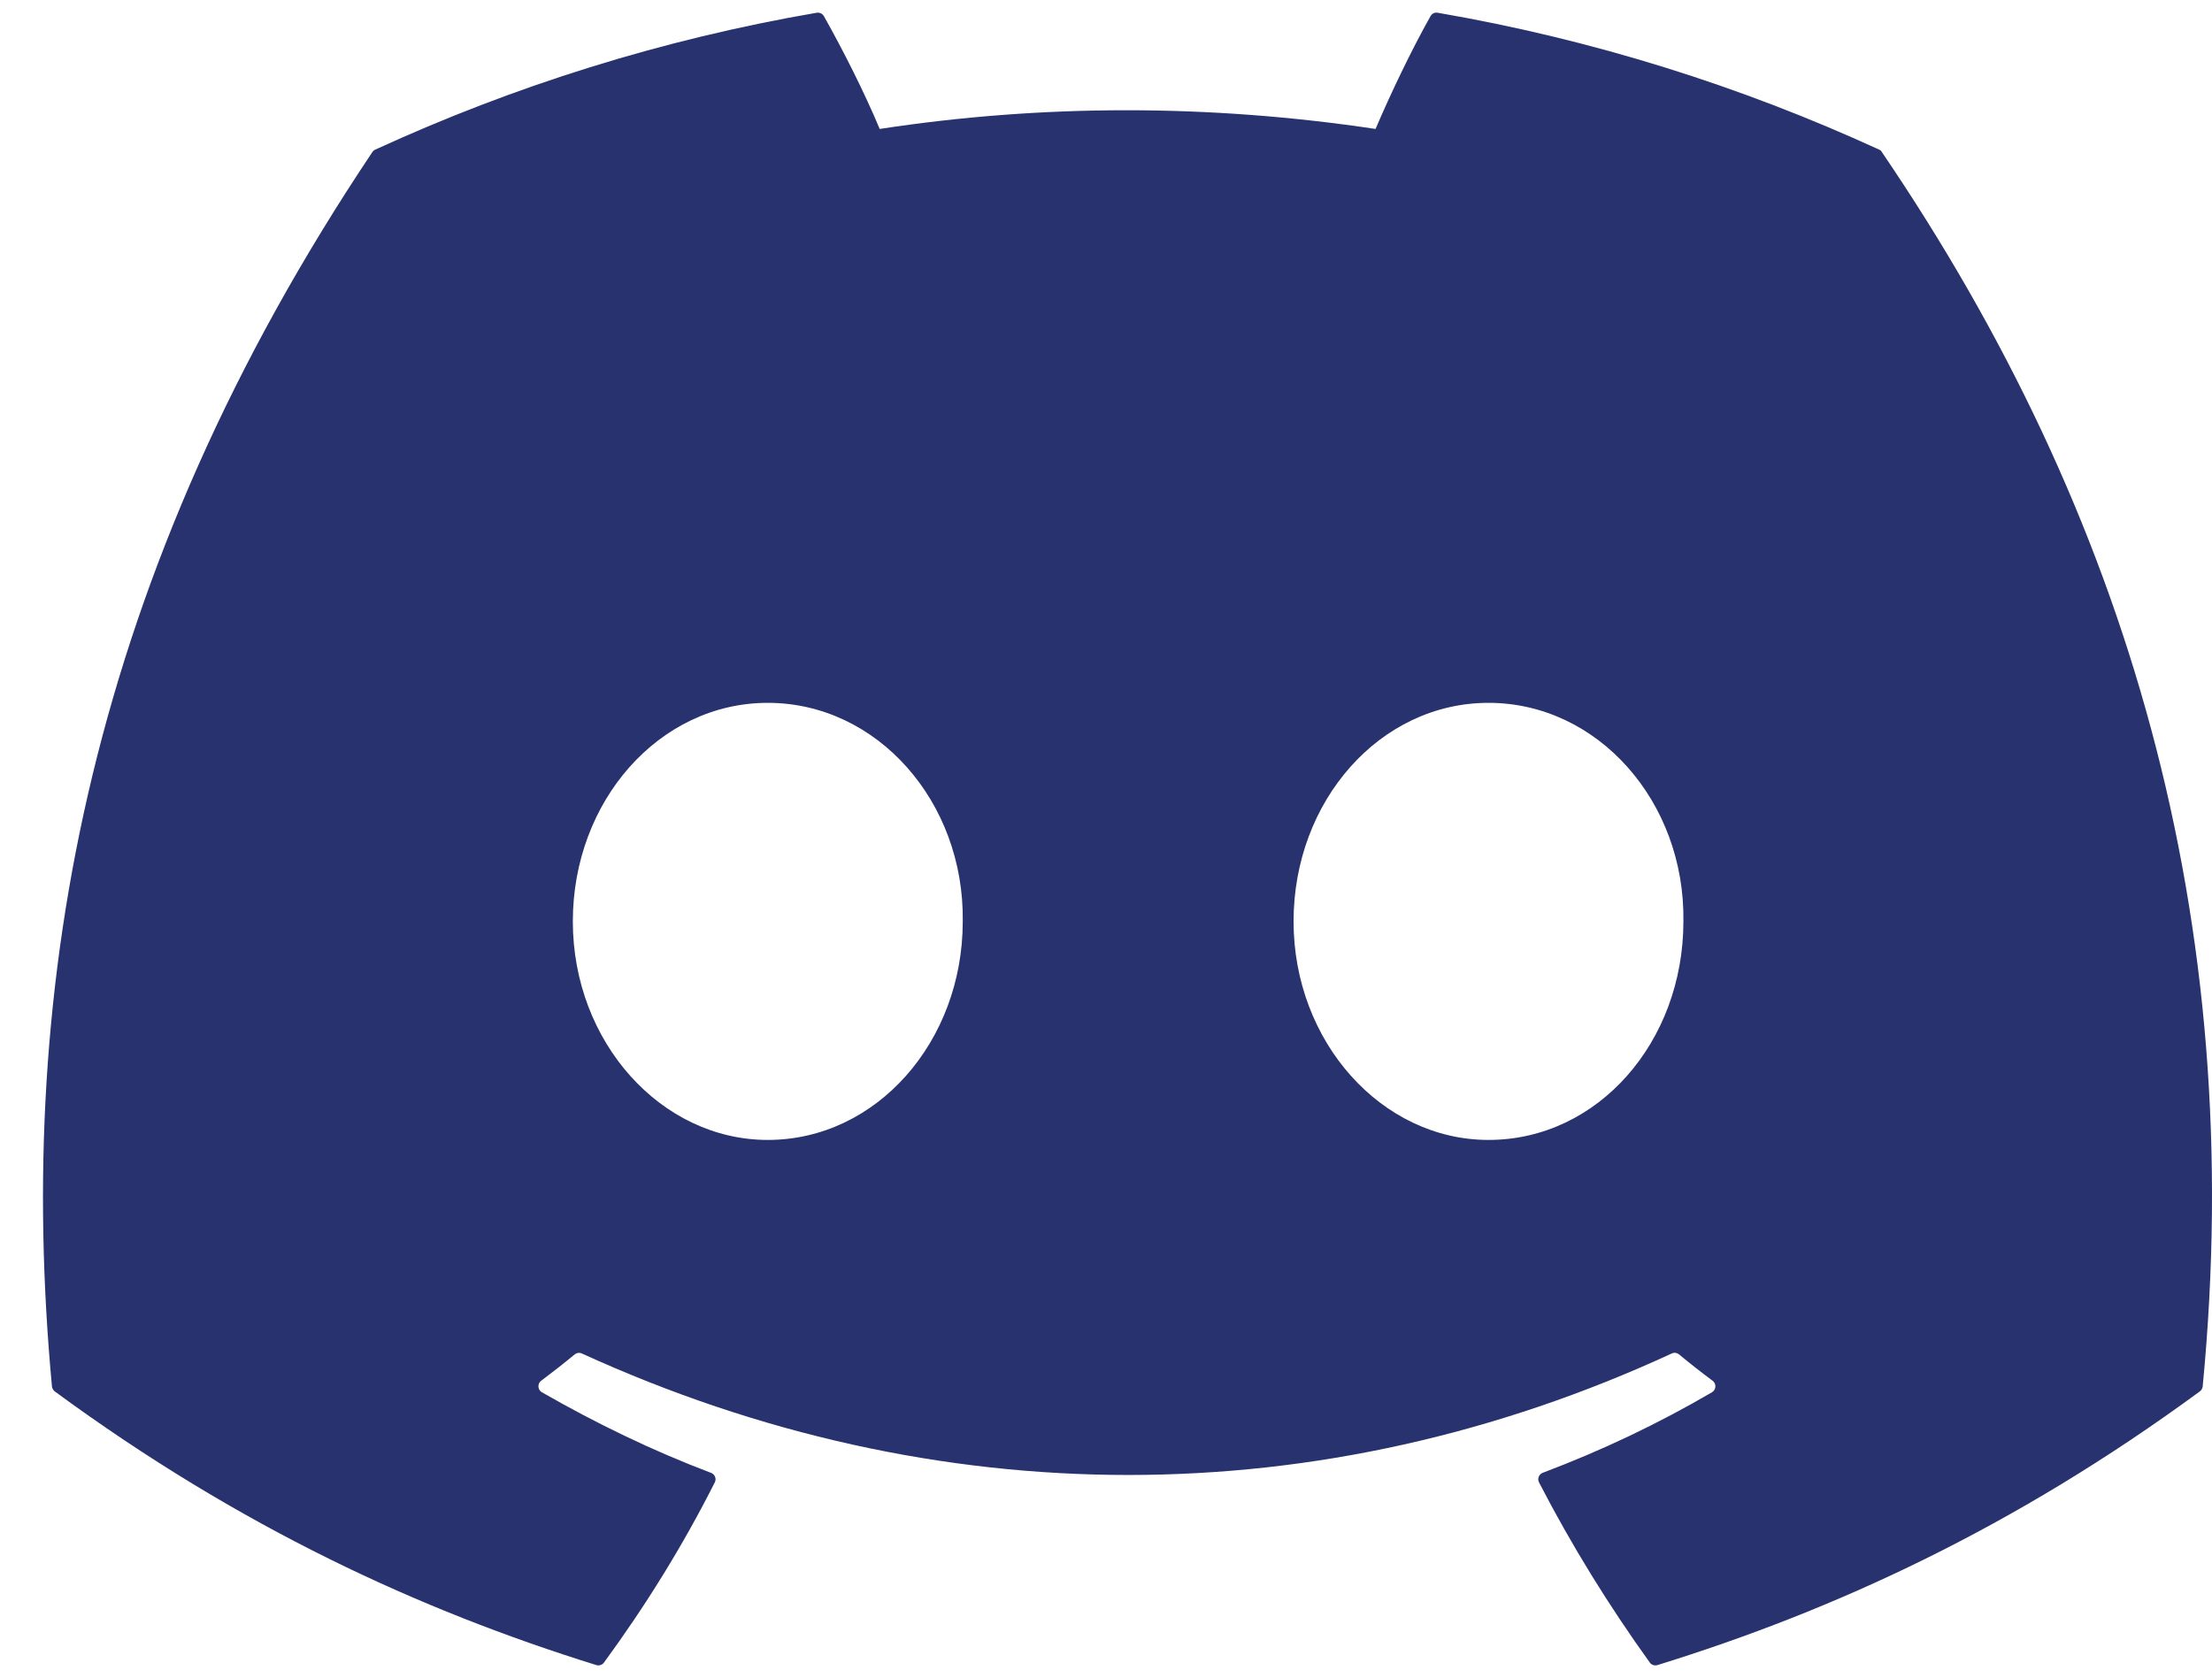<svg width="29" height="22" viewBox="0 0 29 22" fill="none" xmlns="http://www.w3.org/2000/svg">
<path d="M24.636 1.962C22.824 1.13 20.88 0.517 18.848 0.167C18.811 0.16 18.774 0.177 18.755 0.211C18.505 0.655 18.228 1.235 18.034 1.691C15.849 1.364 13.674 1.364 11.533 1.691C11.339 1.225 11.052 0.655 10.801 0.211C10.782 0.178 10.745 0.161 10.708 0.167C8.677 0.516 6.734 1.129 4.92 1.962C4.904 1.969 4.891 1.98 4.882 1.994C1.195 7.502 0.186 12.874 0.681 18.18C0.683 18.206 0.698 18.231 0.718 18.247C3.15 20.033 5.506 21.117 7.819 21.836C7.856 21.847 7.895 21.834 7.918 21.803C8.465 21.056 8.953 20.269 9.371 19.44C9.396 19.392 9.372 19.334 9.322 19.315C8.548 19.022 7.812 18.664 7.104 18.258C7.048 18.225 7.043 18.145 7.095 18.107C7.244 17.995 7.393 17.879 7.535 17.761C7.561 17.74 7.597 17.735 7.627 17.749C12.281 19.874 17.319 19.874 21.918 17.749C21.948 17.734 21.984 17.739 22.011 17.76C22.153 17.878 22.302 17.995 22.453 18.107C22.504 18.145 22.501 18.225 22.445 18.258C21.736 18.672 21 19.022 20.226 19.314C20.175 19.333 20.153 19.392 20.177 19.44C20.604 20.267 21.092 21.055 21.629 21.802C21.651 21.834 21.692 21.847 21.729 21.836C24.052 21.117 26.408 20.033 28.84 18.247C28.862 18.231 28.875 18.207 28.878 18.181C29.47 12.047 27.884 6.719 24.673 1.996C24.665 1.98 24.652 1.969 24.636 1.962ZM10.066 14.949C8.665 14.949 7.51 13.663 7.51 12.083C7.51 10.504 8.643 9.217 10.066 9.217C11.501 9.217 12.644 10.515 12.622 12.083C12.622 13.663 11.489 14.949 10.066 14.949ZM19.515 14.949C18.114 14.949 16.959 13.663 16.959 12.083C16.959 10.504 18.091 9.217 19.515 9.217C20.95 9.217 22.093 10.515 22.07 12.083C22.07 13.663 20.95 14.949 19.515 14.949Z" fill="#27326F"/>
</svg>
